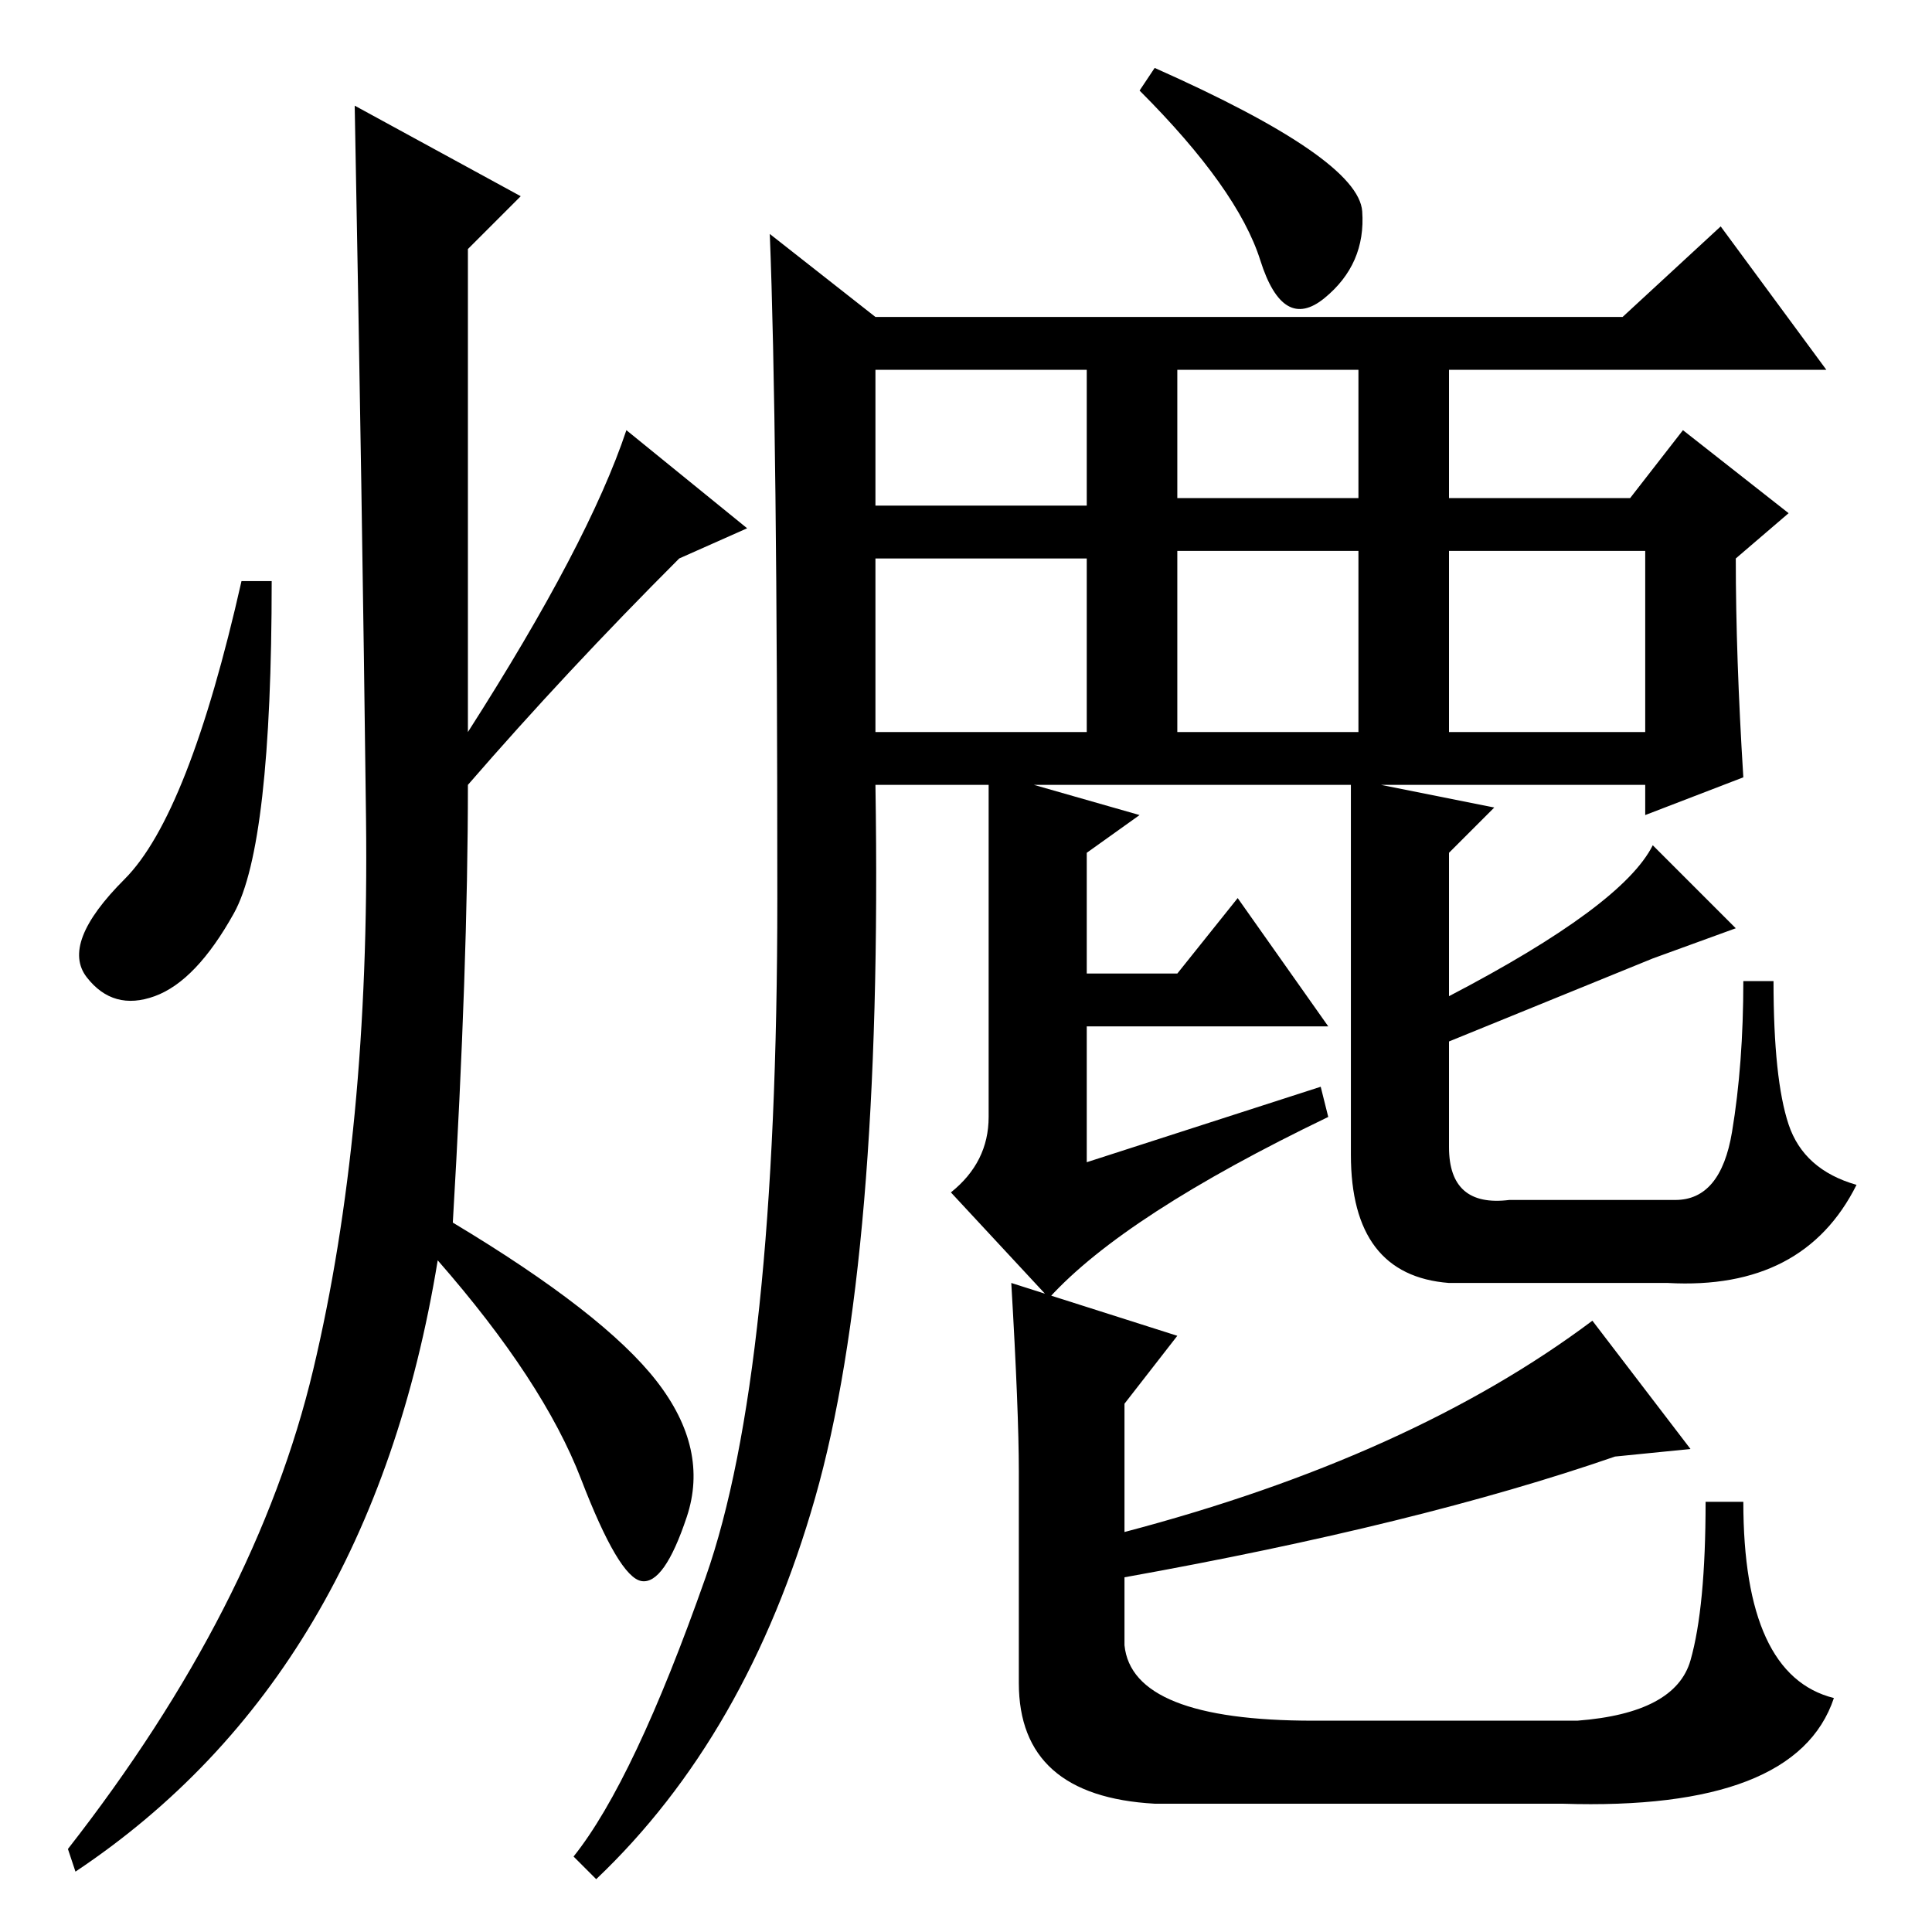 <?xml version="1.0" standalone="no"?>
<!DOCTYPE svg PUBLIC "-//W3C//DTD SVG 1.1//EN" "http://www.w3.org/Graphics/SVG/1.1/DTD/svg11.dtd" >
<svg xmlns="http://www.w3.org/2000/svg" xmlns:xlink="http://www.w3.org/1999/xlink" version="1.1" viewBox="0 -36 256 256">
  <g transform="matrix(1 0 0 -1 0 220)">
   <path fill="currentColor"
d="M131 108v44h-15q1 -63 -8 -94.5t-29 -50.5l-3 3q8 10 17.5 37t9.5 90t-1 88l14 -11h99l13 12l14 -19h-50v-17h24l7 9l14 -11l-7 -6q0 -13 1 -29l-13 -5v4h-35l15 -3l-6 -6v-19q23 12 27 20l11 -11l-11 -4l-27 -11v-14q0 -8 8 -7h22q6 0 7.5 9t1.5 20h4q0 -13 2 -19t9 -8
q-7 -14 -25 -13h-29q-13 1 -13 17v49h-42l14 -4l-7 -5v-16h12l8 10l12 -17h-32v-18l31 10l1 -4q-27 -13 -37 -24l-13 14q5 4 5 10zM116 189h28v18h-28v-18zM156 190h24v17h-24v-17zM192 159h26v24h-26v-24zM156 159h24v24h-24v-24zM116 159h28v23h-28v-23zM156 79l-7 -9v-17
q38 10 62 28l13 -17l-10 -1q-26 -9 -65 -16v-9q1 -10 25 -10h35q13 1 15 8t2 21h5q0 -23 12 -26q-5 -15 -36 -14h-54q-18 1 -18 16v28q0 8 -1 25zM69 230l-7 -7v-64q16 25 21 40l16 -13l-9 -4q-15 -15 -28 -30q0 -24 -2 -58q20 -12 27 -21t4 -18t-6 -8.5t-8 13.5t-19 29
q-9 -55 -48 -81l-1 3q25 32 32.5 63.5t7 73t-1.5 94.5zM31 135q-5 -9 -10.5 -11t-9 2.5t5 13t15.5 39.5h4q0 -35 -5 -44zM153 247q27 -12 27.5 -19t-5 -11.5t-8.5 5t-16 22.5z" />
  </g>

</svg>
